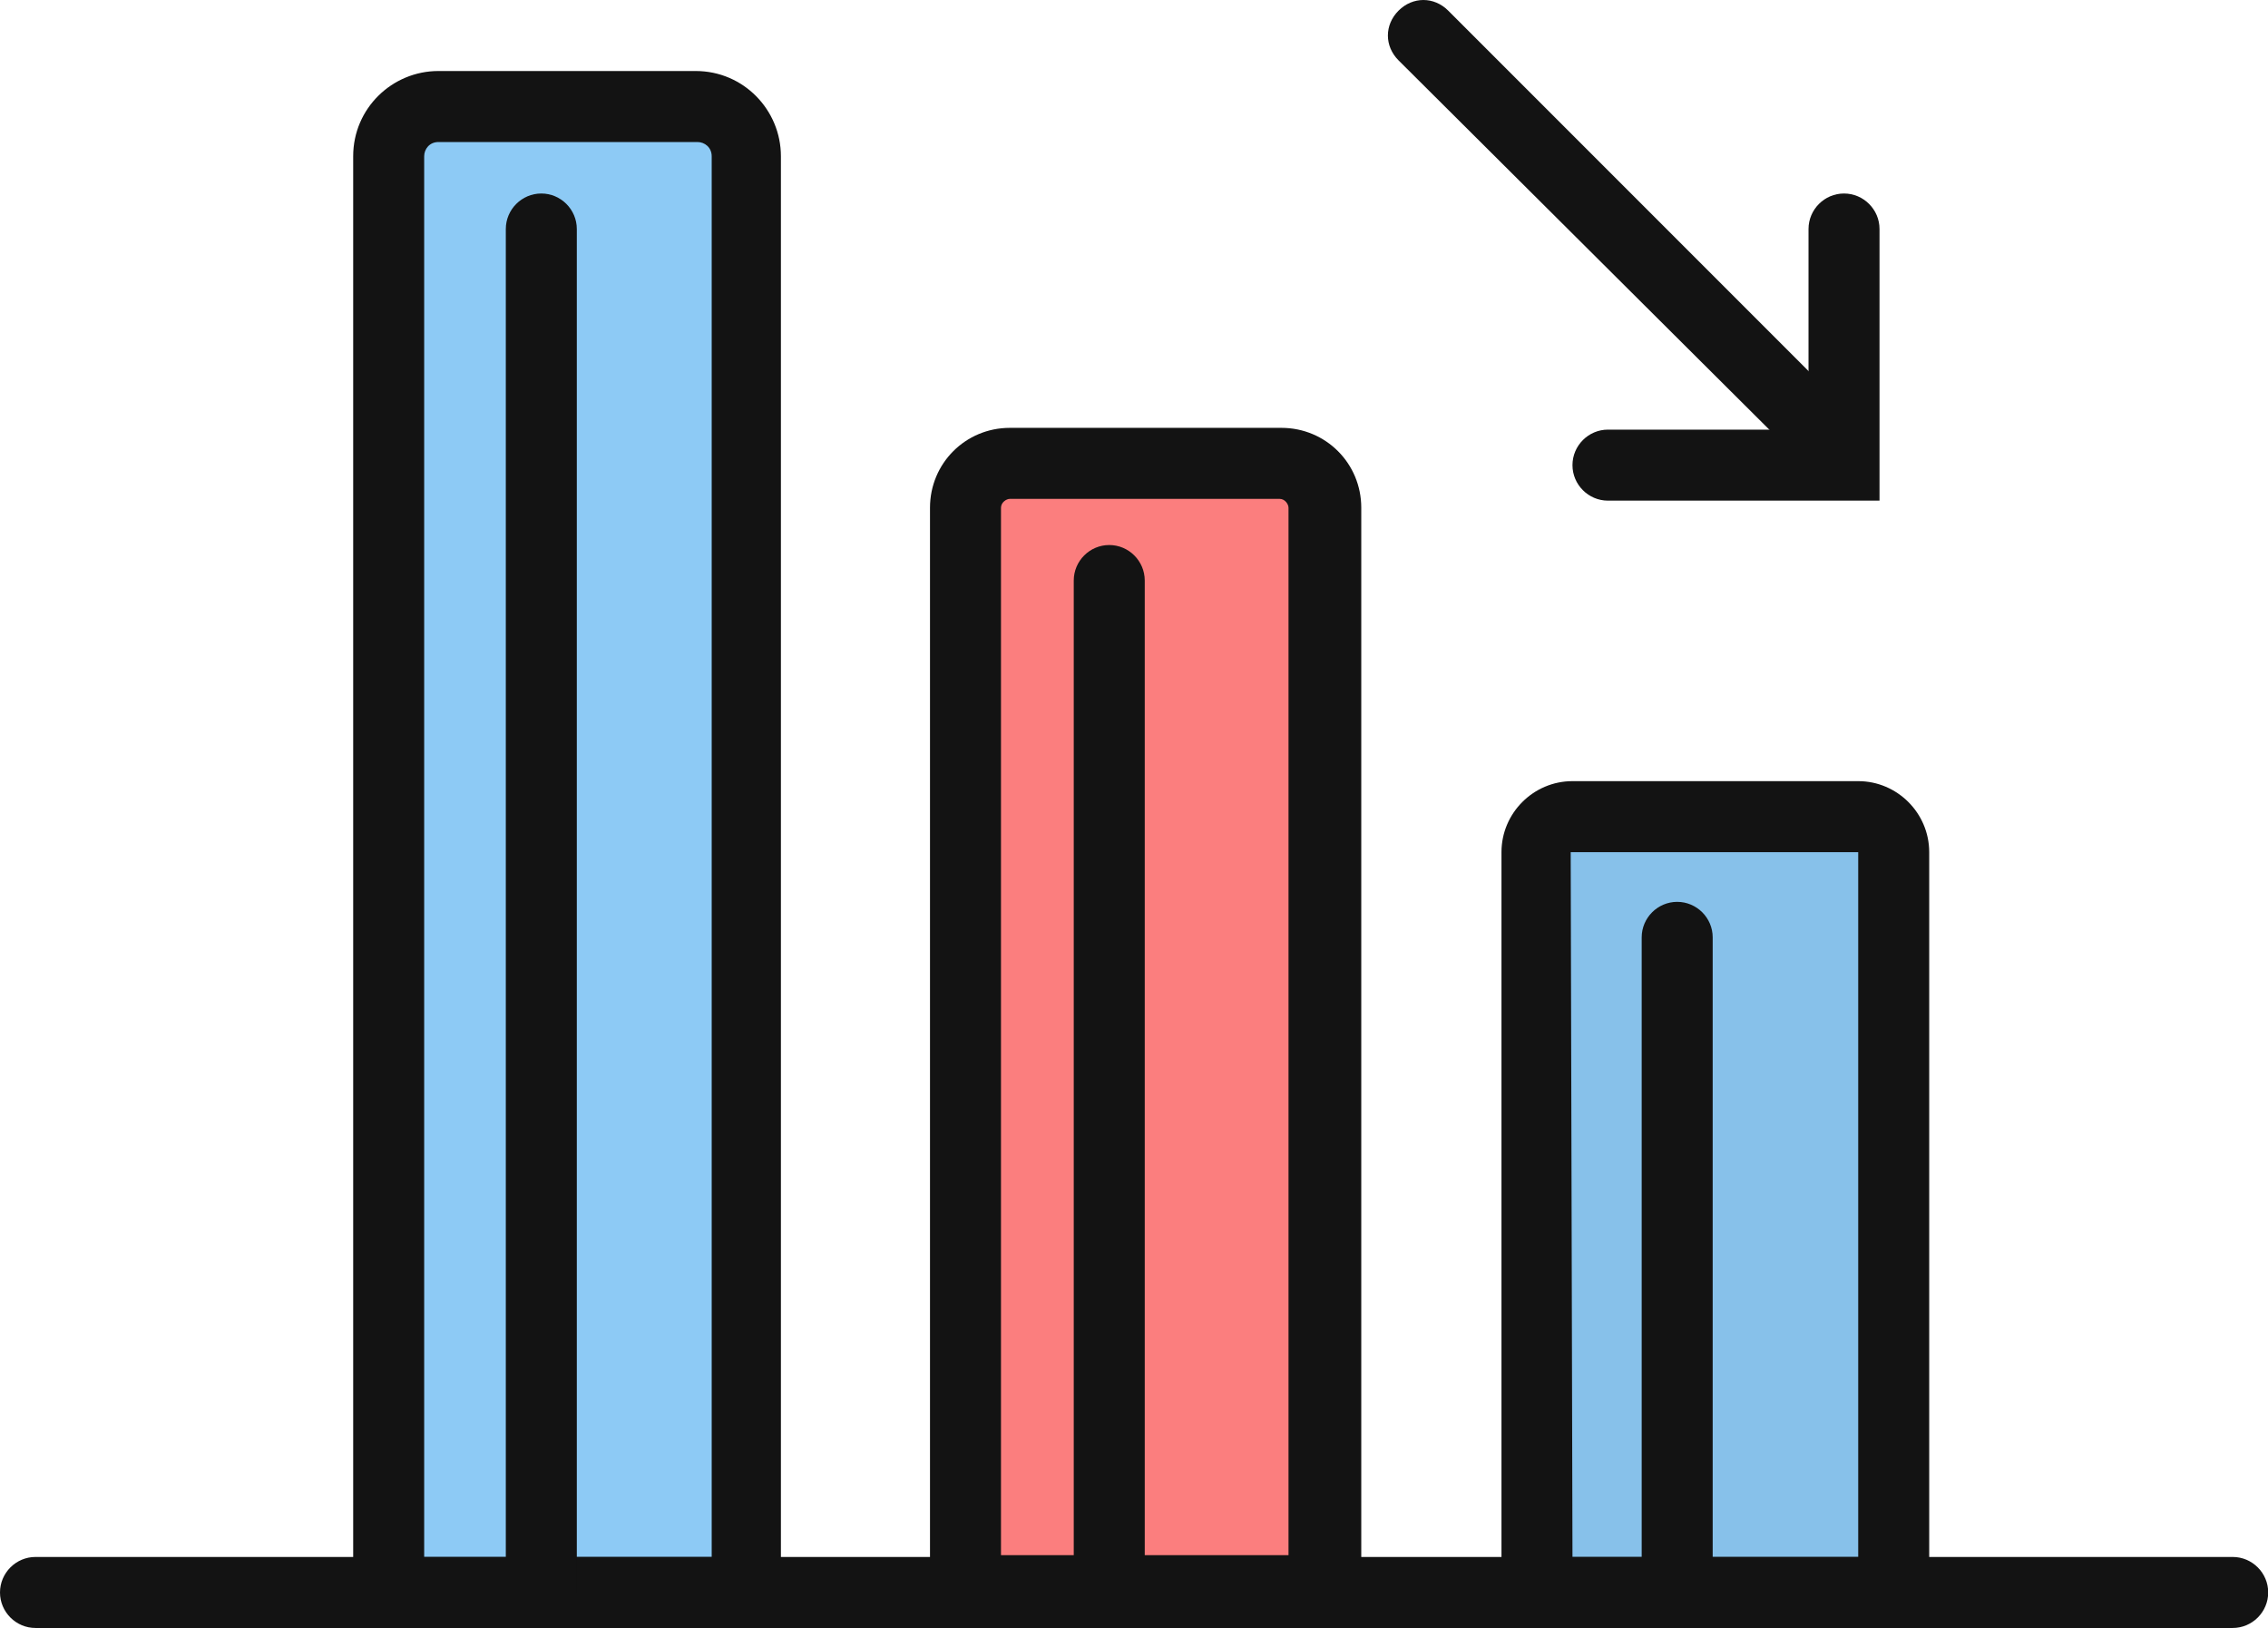 <?xml version="1.0" standalone="no"?><!DOCTYPE svg PUBLIC "-//W3C//DTD SVG 1.1//EN" "http://www.w3.org/Graphics/SVG/1.1/DTD/svg11.dtd"><svg t="1650940204422" class="icon" viewBox="0 0 1427 1024" version="1.1" xmlns="http://www.w3.org/2000/svg" p-id="11495" xmlns:xlink="http://www.w3.org/1999/xlink" width="278.711" height="200"><defs><style type="text/css"></style></defs><path d="M275.821 67.001h161.919C455.607 67.001 469.008 81.518 469.008 98.268v902.281H244.554V98.268c0-16.75 14.517-31.267 31.267-31.267z" fill="#8DCAF5" p-id="11496"></path><path d="M492.458 1024H222.22V98.268c0-30.15 24.567-53.601 53.601-53.601h161.919C467.891 44.667 491.341 69.234 491.341 98.268v925.732z m-225.57-44.667h180.903V98.268c0-5.583-4.467-8.933-8.933-8.933H275.821c-5.583 0-8.933 4.467-8.933 8.933v881.064z" fill="#131313" p-id="11497"></path><path d="M635.394 292.571h170.853c15.634 0 26.8 12.284 26.8 27.917v681.178H607.477v-681.178c0-15.634 12.284-27.917 27.917-27.917z" fill="#FB7E7E" p-id="11498"></path><path d="M855.381 1022.883H585.143v-703.511c0-27.917 22.334-50.251 50.251-50.251h170.853c27.917 0 50.251 22.334 50.251 50.251v703.511z m-225.57-44.667h180.903v-658.844c0-2.233-2.233-5.583-5.583-5.583H635.394c-2.233 0-5.583 2.233-5.583 5.583v658.844z" fill="#131313" p-id="11499"></path><path d="M989.383 513.675h179.786c12.284 0 22.334 10.05 22.334 22.334v465.658H967.049V536.009c0-12.284 10.05-22.334 22.334-22.334z" fill="#87C1EA" p-id="11500"></path><path d="M1213.836 1024H944.715V536.009c0-24.567 20.1-44.667 44.667-44.667h179.786c24.567 0 44.667 20.1 44.667 44.667v487.991z m-224.454-44.667h179.786V536.009H988.266l1.117 443.324z" fill="#131313" p-id="11501"></path><path d="M1404.79 1024H22.334c-12.284 0-22.334-10.05-22.334-22.334s10.05-22.334 22.334-22.334h1382.456c12.284 0 22.334 10.05 22.334 22.334s-10.05 22.334-22.334 22.334zM1155.769 303.738c-5.583 0-11.167-2.233-15.634-6.7L879.948 37.967c-8.933-8.933-8.933-22.334 0-31.267 8.933-8.933 22.334-8.933 31.267 0l259.071 259.071c8.933 8.933 8.933 22.334 0 31.267-3.35 4.467-8.933 6.7-14.517 6.7z" fill="#131313" p-id="11502"></path><path d="M1182.569 314.905H1011.716c-12.284 0-22.334-10.05-22.334-22.334s10.05-22.334 22.334-22.334h126.185V144.052c0-12.284 10.05-22.334 22.334-22.334s22.334 10.05 22.334 22.334v170.853z" fill="#131313" p-id="11503"></path><path d="M1055.267 1024c-12.284 0-22.334-10.05-22.334-22.334V589.61c0-12.284 10.05-22.334 22.334-22.334s22.334 10.05 22.334 22.334v412.057c0 12.284-10.05 22.334-22.334 22.334z" fill="#131313" p-id="11504"></path><path d="M697.928 1024c-12.284 0-22.334-10.05-22.334-22.334v-636.51c0-12.284 10.05-22.334 22.334-22.334s22.334 10.05 22.334 22.334v635.394c0 13.4-10.05 23.45-22.334 23.45z" fill="#131313" p-id="11505"></path><path d="M340.589 1024c-12.284 0-22.334-10.05-22.334-22.334V144.052c0-12.284 10.05-22.334 22.334-22.334s22.334 10.05 22.334 22.334v857.614c0 12.284-10.05 22.334-22.334 22.334z" fill="#131313" p-id="11506"></path></svg>